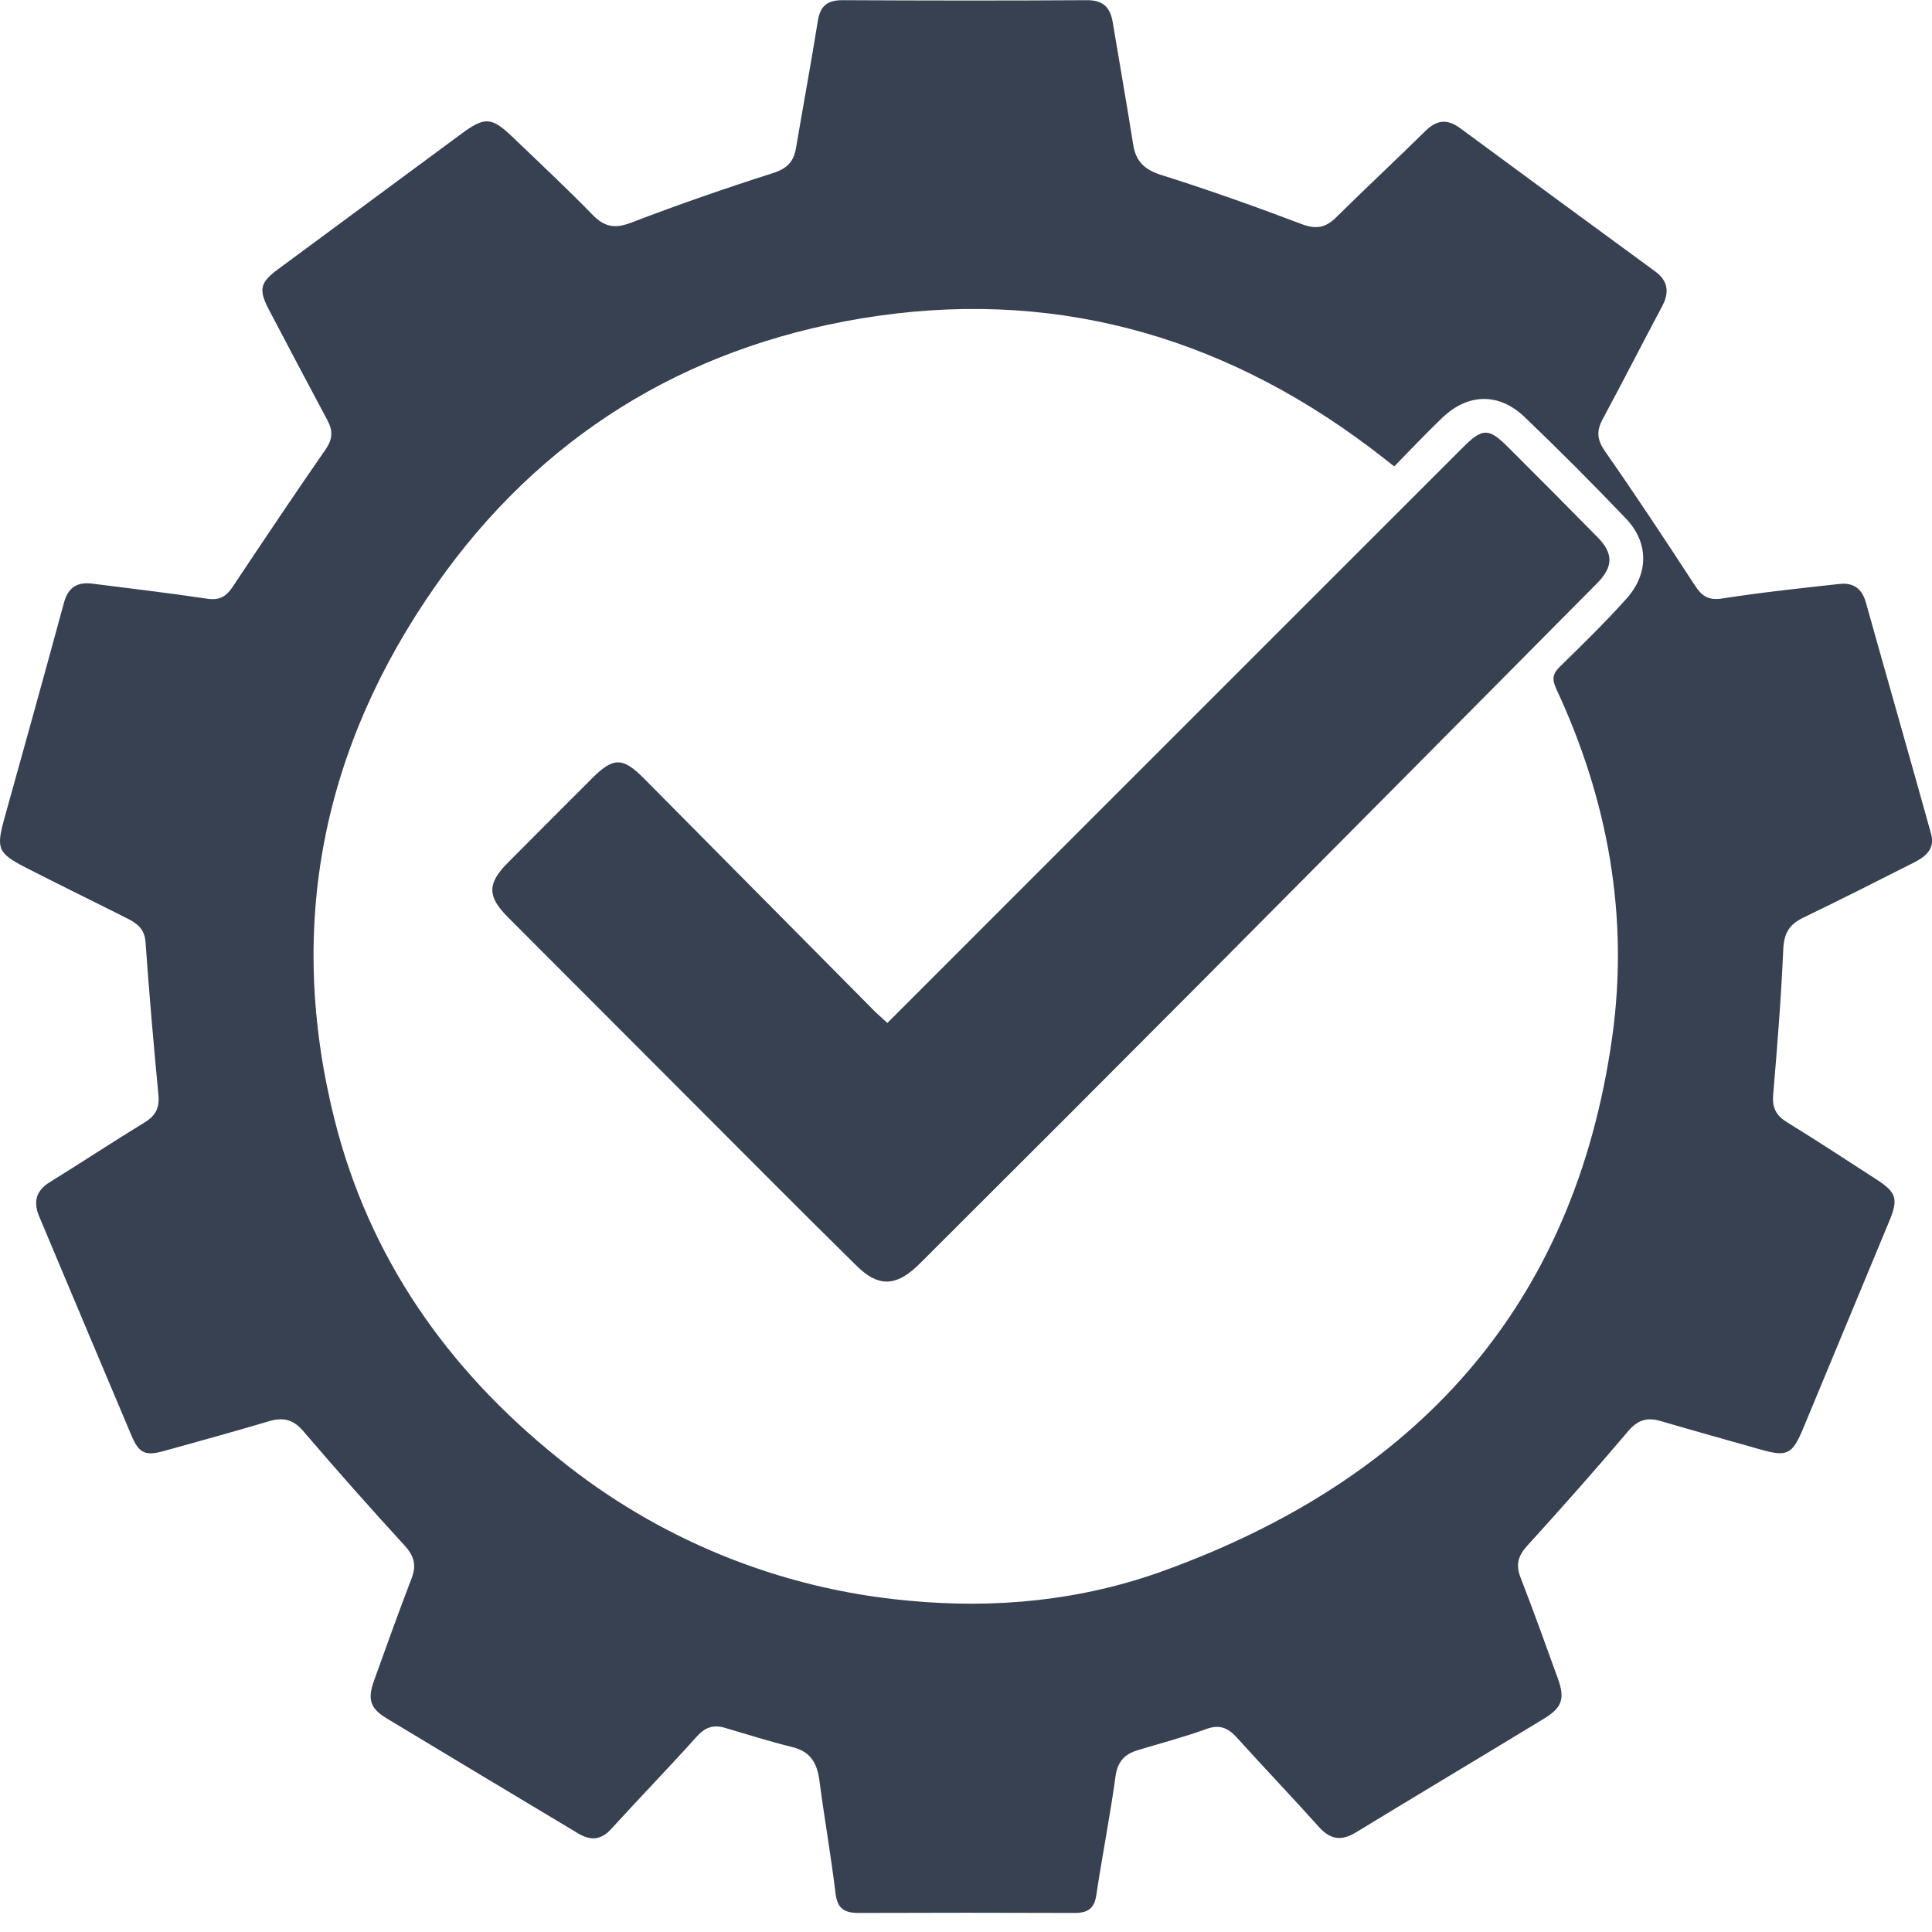 <svg width="100" height="100" viewBox="0 0 100 100" fill="none" xmlns="http://www.w3.org/2000/svg">
<path d="M4.706 30.2C6.716 30.458 8.73 30.69 10.735 30.99C11.356 31.083 11.707 30.877 12.033 30.389C13.621 28.004 15.216 25.621 16.849 23.268C17.221 22.734 17.24 22.299 16.947 21.753C15.919 19.835 14.912 17.916 13.902 15.997C13.379 14.988 13.468 14.617 14.373 13.949C17.525 11.623 20.674 9.297 23.819 6.971C25.09 6.027 25.425 6.027 26.559 7.119C27.943 8.448 29.351 9.76 30.686 11.132C31.304 11.765 31.845 11.84 32.679 11.521C35.101 10.592 37.554 9.743 40.024 8.954C40.75 8.722 41.083 8.358 41.202 7.658C41.573 5.464 41.98 3.274 42.332 1.076C42.456 0.297 42.839 0.005 43.618 0.009C47.835 0.03 52.052 0.037 56.27 0.009C57.127 0.009 57.471 0.407 57.596 1.162C57.945 3.271 58.321 5.376 58.654 7.489C58.792 8.361 59.245 8.782 60.113 9.059C62.556 9.828 64.98 10.692 67.379 11.601C68.121 11.882 68.615 11.789 69.157 11.252C70.688 9.739 72.263 8.272 73.797 6.763C74.377 6.195 74.923 6.153 75.567 6.627C78.93 9.107 82.297 11.579 85.667 14.045C86.355 14.547 86.412 15.139 86.025 15.866C84.99 17.806 83.994 19.765 82.952 21.699C82.624 22.308 82.659 22.762 83.074 23.357C84.666 25.635 86.196 27.955 87.716 30.284C88.065 30.826 88.395 31.086 89.112 30.982C91.141 30.666 93.187 30.448 95.23 30.223C95.918 30.148 96.377 30.465 96.574 31.172C97.694 35.172 98.842 39.165 99.954 43.165C100.174 43.947 99.65 44.349 99.053 44.651C97.148 45.614 95.244 46.581 93.321 47.505C92.607 47.854 92.337 48.315 92.302 49.126C92.192 51.647 91.991 54.164 91.778 56.678C91.722 57.347 91.939 57.747 92.508 58.096C94.063 59.048 95.586 60.055 97.12 61.044C98.167 61.717 98.263 62.065 97.792 63.197C96.307 66.77 94.823 70.345 93.338 73.92C92.768 75.293 92.508 75.42 91.101 75.019C89.381 74.531 87.658 74.052 85.941 73.55C85.243 73.348 84.769 73.498 84.276 74.073C82.57 76.088 80.816 78.065 79.041 80.017C78.565 80.54 78.45 81.001 78.704 81.655C79.373 83.377 79.998 85.116 80.624 86.85C81.013 87.91 80.87 88.378 79.909 88.962C76.668 90.932 73.412 92.877 70.173 94.85C69.43 95.302 68.854 95.218 68.267 94.562C66.871 93.004 65.423 91.492 64.02 89.938C63.559 89.426 63.116 89.24 62.421 89.5C61.259 89.922 60.055 90.232 58.87 90.595C58.205 90.799 57.842 91.187 57.738 91.945C57.457 94.007 57.05 96.054 56.741 98.112C56.635 98.824 56.254 99.016 55.614 99.014C51.891 99 48.168 99 44.446 99.014C43.715 99.014 43.343 98.799 43.247 98.004C43.013 96.05 42.667 94.112 42.413 92.162C42.297 91.265 41.956 90.662 41.017 90.43C39.842 90.14 38.685 89.777 37.527 89.433C36.935 89.259 36.502 89.397 36.071 89.876C34.614 91.499 33.096 93.065 31.628 94.675C31.096 95.26 30.548 95.27 29.929 94.899C26.623 92.922 23.322 90.938 20.024 88.948C19.151 88.425 19.012 87.951 19.366 86.972C20.001 85.208 20.633 83.441 21.306 81.69C21.572 81.001 21.427 80.523 20.928 79.98C19.143 78.033 17.392 76.056 15.675 74.049C15.152 73.449 14.628 73.351 13.913 73.566C12.117 74.103 10.307 74.593 8.503 75.099C7.526 75.373 7.198 75.232 6.808 74.311C5.211 70.532 3.619 66.752 2.032 62.972C1.72 62.228 1.842 61.644 2.571 61.192C4.222 60.172 5.843 59.099 7.5 58.087C8.074 57.738 8.266 57.316 8.198 56.653C7.948 54.026 7.718 51.397 7.533 48.765C7.486 48.091 7.105 47.797 6.599 47.544C4.87 46.671 3.133 45.827 1.411 44.946C-0.139 44.154 -0.212 43.94 0.245 42.296C1.273 38.6 2.306 34.907 3.308 31.203C3.523 30.42 3.964 30.134 4.706 30.2ZM72.164 24.14C71.672 23.758 71.291 23.451 70.895 23.156C63.043 17.253 54.234 14.87 44.559 16.485C35.391 18.015 27.932 22.631 22.572 30.28C16.685 38.671 14.806 47.938 17.312 57.935C19.108 65.098 23.153 70.86 28.875 75.462C34.053 79.677 40.373 82.249 47.023 82.85C51.508 83.281 55.963 82.85 60.219 81.308C73.274 76.579 81.486 67.683 83.449 53.667C84.322 47.411 83.222 41.379 80.551 35.652C80.31 35.128 80.376 34.854 80.767 34.478C81.931 33.342 83.099 32.201 84.184 30.989C85.353 29.687 85.341 28.074 84.154 26.835C82.446 25.05 80.703 23.296 78.919 21.59C77.56 20.29 75.935 20.358 74.598 21.675C73.776 22.47 72.995 23.292 72.164 24.14Z" fill="#374151"/>
<path d="M45.929 52.95L56.907 41.968L75.722 23.156C76.734 22.144 77.052 22.136 78.069 23.156C79.614 24.696 81.152 26.243 82.681 27.798C83.514 28.642 83.519 29.328 82.659 30.195C75.924 36.989 69.185 43.779 62.442 50.563C57.704 55.325 52.955 60.075 48.196 64.816C47.95 65.061 47.707 65.313 47.452 65.552C46.334 66.598 45.437 66.598 44.355 65.536C42.883 64.087 41.42 62.633 39.966 61.175C35.405 56.608 30.844 52.04 26.285 47.47C25.222 46.404 25.213 45.738 26.274 44.667C27.725 43.198 29.19 41.745 30.648 40.283C31.743 39.184 32.234 39.188 33.321 40.283C37.31 44.313 41.301 48.34 45.294 52.365C45.475 52.535 45.669 52.706 45.929 52.95Z" fill="#374151"/>
</svg>
